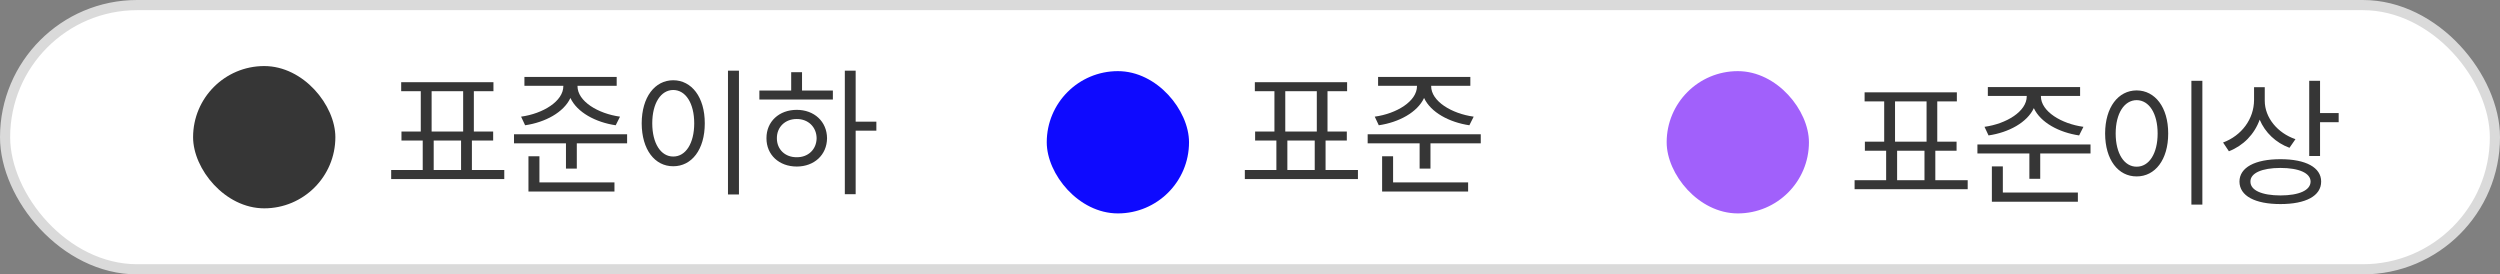 <svg width="246" height="27" viewBox="0 0 246 27" fill="none" xmlns="http://www.w3.org/2000/svg">
<rect x="0" y="0" width="246" height="27" fill="#808080" stroke="none"/>
<rect x="0.5" y="0.5" width="245" height="26" rx="13" fill="white"/>
<rect x="19" y="6.5" width="14" height="14" rx="7" fill="#363636"/>
<path d="M49.621 16.729H46.435V13.83H48.527V12.941H46.627V8.977H48.555V8.088H39.477V8.977H41.404V12.941H39.504V13.83H41.596V16.729H38.492V17.617H49.621V16.729ZM42.471 12.941V8.977H45.574V12.941H42.471ZM42.676 16.729V13.83H45.369V16.729H42.676ZM56.826 8.471V8.443H60.682V7.568H51.603V8.443H55.432V8.471C55.438 9.968 53.415 11.185 51.275 11.479L51.672 12.326C53.641 12.039 55.466 11.062 56.129 9.64C56.785 11.062 58.624 12.039 60.586 12.326L61.01 11.479C58.856 11.185 56.819 9.968 56.826 8.471ZM50.578 14.104H55.691V16.592H56.758V14.104H61.707V13.215H50.578V14.104ZM52 18.848H60.463V17.945H53.08V15.375H52V18.848ZM72.713 6.953H71.633V19.135H72.713V6.953ZM63.143 12.135C63.149 14.726 64.435 16.366 66.246 16.359C68.051 16.366 69.356 14.726 69.35 12.135C69.356 9.551 68.051 7.903 66.246 7.896C64.435 7.903 63.149 9.551 63.143 12.135ZM64.182 12.135C64.182 10.159 65.029 8.86 66.246 8.854C67.47 8.86 68.311 10.159 68.311 12.135C68.311 14.11 67.47 15.409 66.246 15.402C65.029 15.409 64.182 14.11 64.182 12.135ZM84.197 6.953H83.131V19.107H84.197V12.859H86.234V11.971H84.197V6.953ZM74.723 9.797H81.955V8.908H78.92V7.104H77.853V8.908H74.723V9.797ZM75.42 13.598C75.413 15.245 76.671 16.387 78.4 16.387C80.116 16.387 81.367 15.245 81.381 13.598C81.367 11.957 80.116 10.809 78.4 10.809C76.671 10.809 75.413 11.957 75.42 13.598ZM76.445 13.598C76.439 12.497 77.266 11.704 78.4 11.711C79.522 11.704 80.342 12.497 80.356 13.598C80.342 14.705 79.522 15.484 78.4 15.471C77.266 15.484 76.439 14.705 76.445 13.598Z" fill="#363636"/>
<rect x="103" y="7" width="14" height="14" rx="7" fill="#0E0AFF"/>
<path d="M133.621 16.729H130.436V13.83H132.527V12.941H130.627V8.977H132.555V8.088H123.477V8.977H125.404V12.941H123.504V13.83H125.596V16.729H122.492V17.617H133.621V16.729ZM126.471 12.941V8.977H129.574V12.941H126.471ZM126.676 16.729V13.83H129.369V16.729H126.676ZM140.826 8.471V8.443H144.682V7.568H135.604V8.443H139.432V8.471C139.438 9.968 137.415 11.185 135.275 11.479L135.672 12.326C137.641 12.039 139.466 11.062 140.129 9.64C140.785 11.062 142.624 12.039 144.586 12.326L145.01 11.479C142.856 11.185 140.819 9.968 140.826 8.471ZM134.578 14.104H139.691V16.592H140.758V14.104H145.707V13.215H134.578V14.104ZM136 18.848H144.463V17.945H137.08V15.375H136V18.848Z" fill="#363636"/>
<rect x="164" y="7" width="14" height="14" rx="7" fill="#A160FB"/>
<path d="M193.621 17.729H190.436V14.83H192.527V13.941H190.627V9.977H192.555V9.088H183.477V9.977H185.404V13.941H183.504V14.83H185.596V17.729H182.492V18.617H193.621V17.729ZM186.471 13.941V9.977H189.574V13.941H186.471ZM186.676 17.729V14.83H189.369V17.729H186.676ZM200.826 9.471V9.443H204.682V8.568H195.604V9.443H199.432V9.471C199.438 10.968 197.415 12.185 195.275 12.479L195.672 13.326C197.641 13.039 199.466 12.062 200.129 10.64C200.785 12.062 202.624 13.039 204.586 13.326L205.01 12.479C202.856 12.185 200.819 10.968 200.826 9.471ZM194.578 15.104H199.691V17.592H200.758V15.104H205.707V14.215H194.578V15.104ZM196 19.848H204.463V18.945H197.08V16.375H196V19.848ZM216.713 7.953H215.633V20.135H216.713V7.953ZM207.143 13.135C207.149 15.726 208.435 17.366 210.246 17.359C212.051 17.366 213.356 15.726 213.35 13.135C213.356 10.551 212.051 8.903 210.246 8.896C208.435 8.903 207.149 10.551 207.143 13.135ZM208.182 13.135C208.182 11.159 209.029 9.86 210.246 9.854C211.47 9.86 212.311 11.159 212.311 13.135C212.311 15.11 211.47 16.409 210.246 16.402C209.029 16.409 208.182 15.11 208.182 13.135ZM222.852 9.922V8.582H221.799V9.84C221.792 11.72 220.568 13.347 218.75 14.023L219.324 14.885C220.746 14.331 221.833 13.217 222.353 11.774C222.886 13.046 223.945 14.051 225.285 14.543L225.873 13.695C224.109 13.094 222.852 11.576 222.852 9.922ZM220.363 17.865C220.37 19.28 221.895 20.08 224.396 20.08C226.892 20.08 228.402 19.28 228.402 17.865C228.402 16.477 226.892 15.664 224.396 15.664C221.895 15.664 220.37 16.477 220.363 17.865ZM221.443 17.865C221.43 17.038 222.564 16.525 224.396 16.525C226.235 16.525 227.356 17.038 227.363 17.865C227.356 18.727 226.235 19.226 224.396 19.232C222.564 19.226 221.43 18.727 221.443 17.865ZM227.227 15.35H228.293V12.027H230.125V11.125H228.293V7.953H227.227V15.35Z" fill="#363636"/>
<rect x="0.5" y="0.5" width="245" height="26" rx="13" stroke="#DADADA"/>
</svg>
